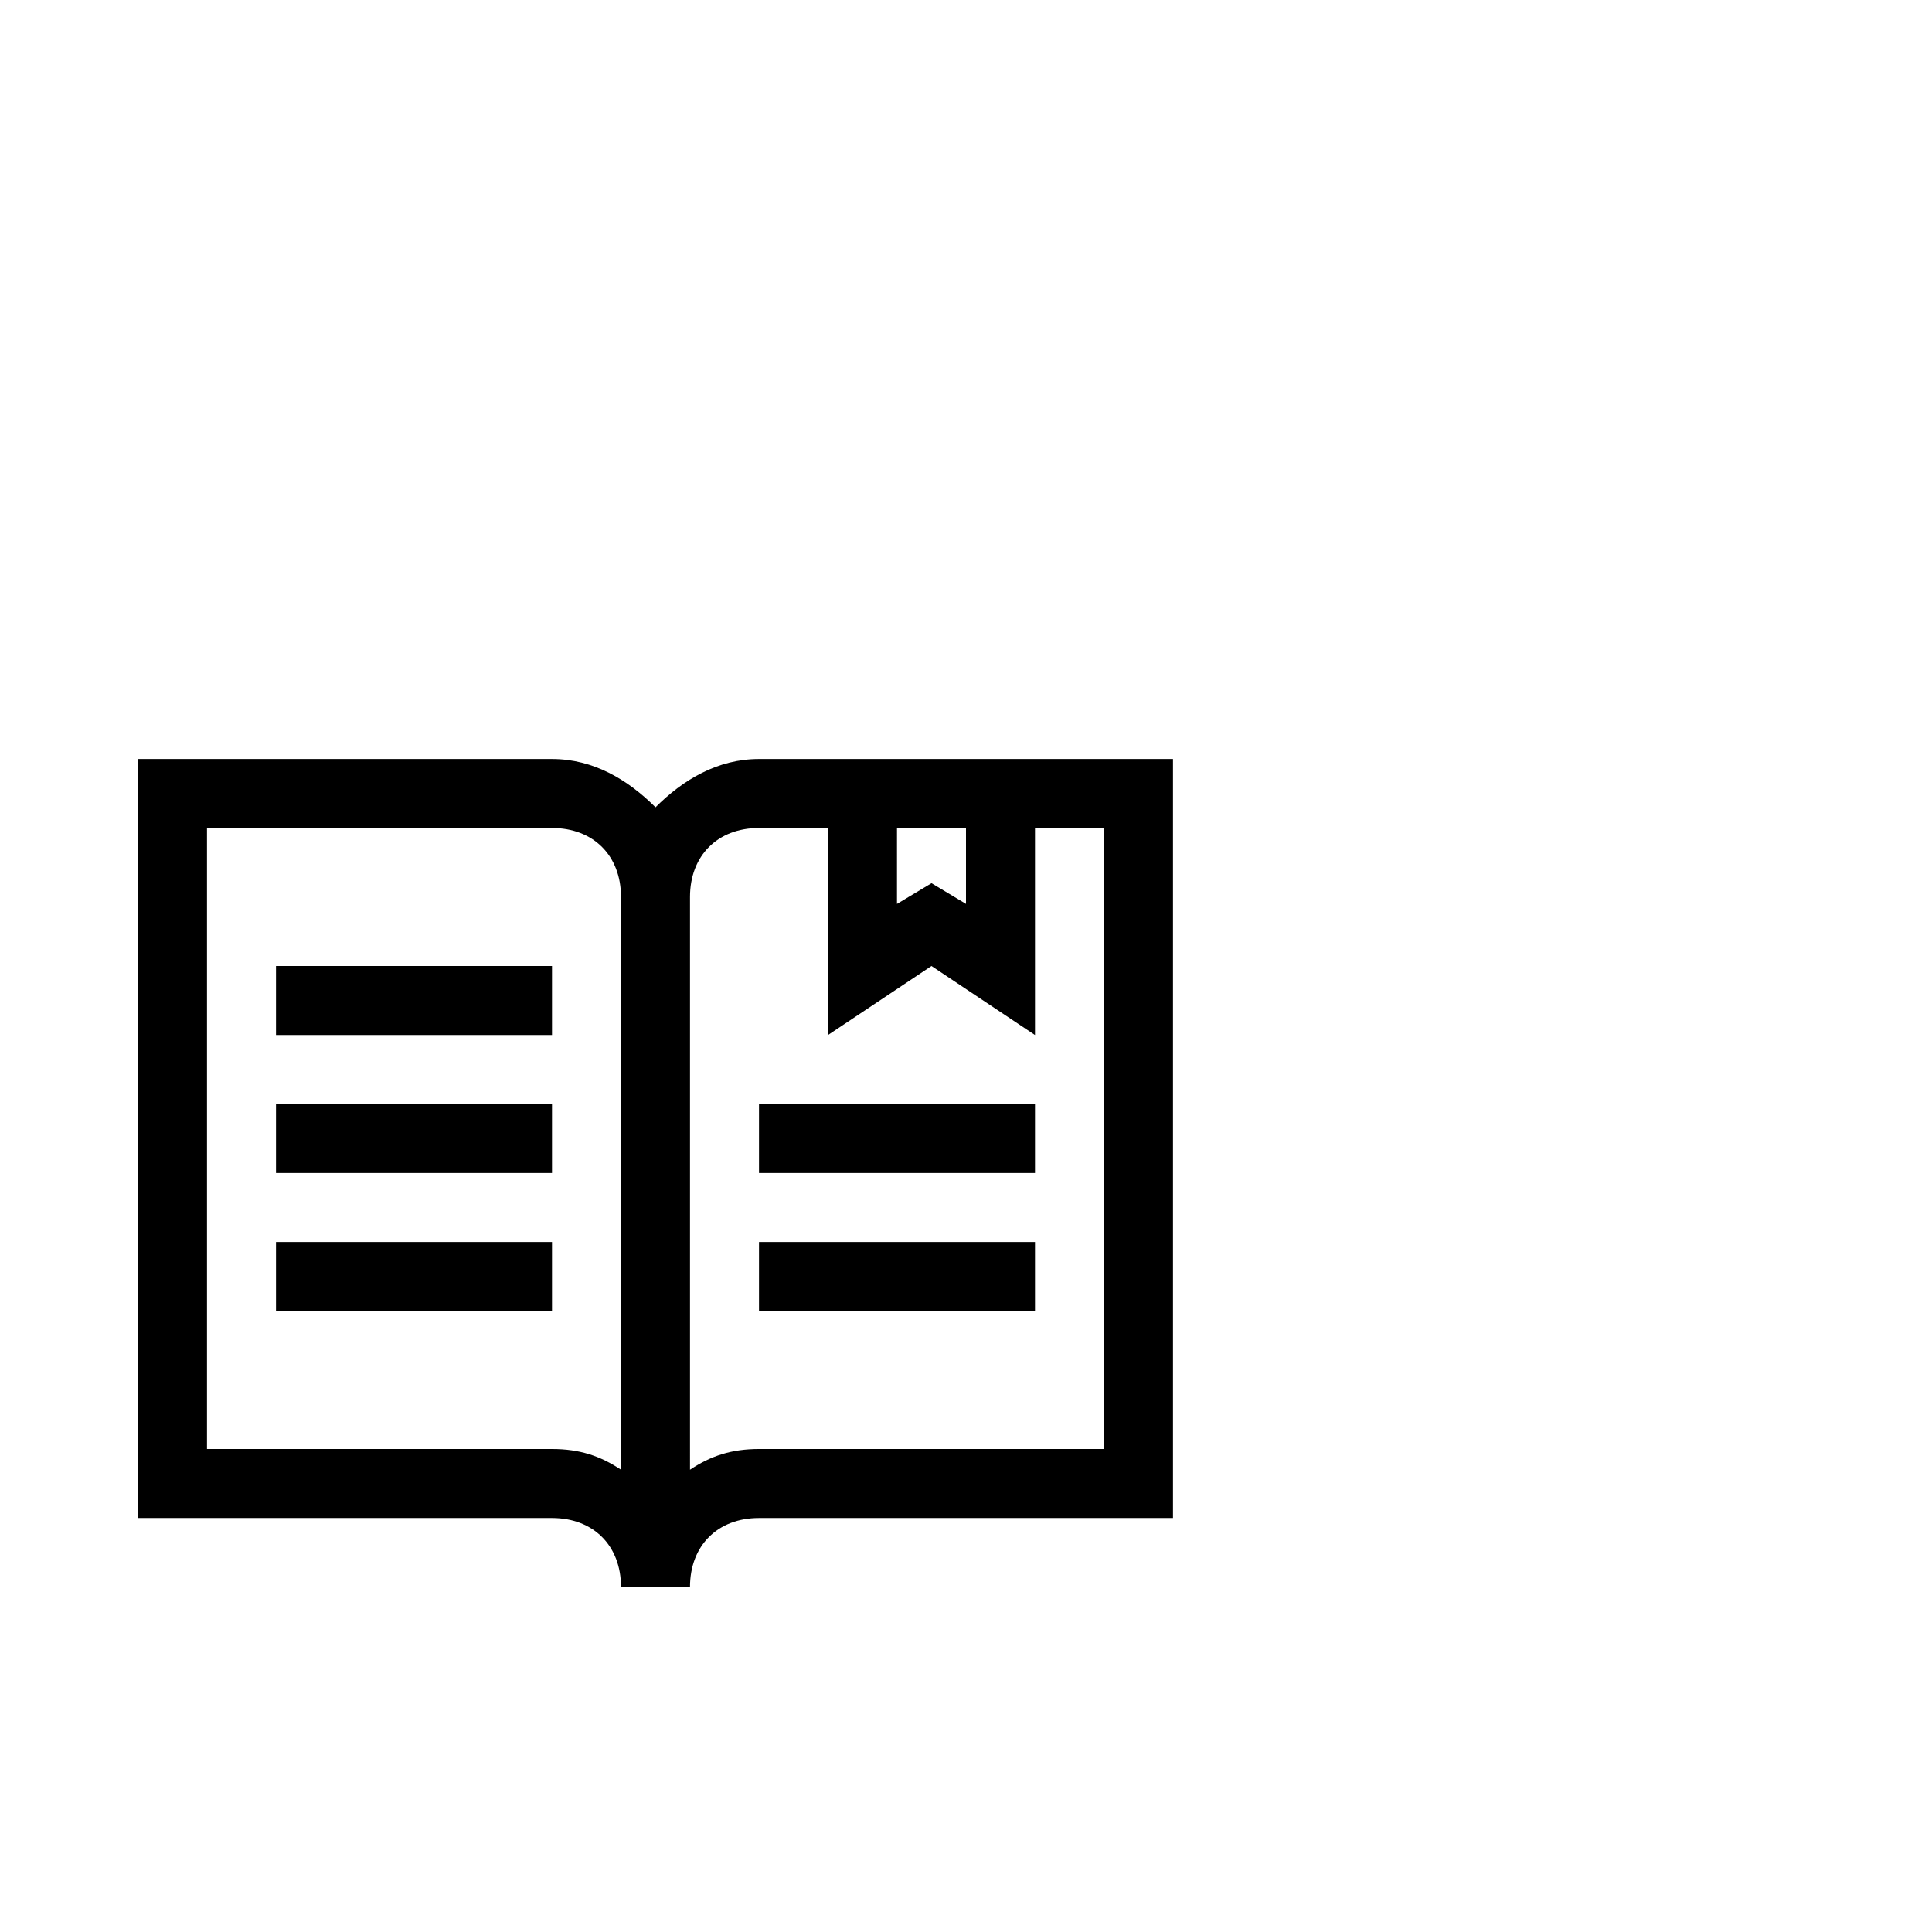 <?xml version="1.0" encoding="utf-8"?>
<svg width="1792" height="1792" xmlns="http://www.w3.org/2000/svg"><path d="M960 704H704c-38.4 0-70.4 19.2-96 44.8-25.6-25.6-57.6-44.8-96-44.8H128v704h384c38.4 0 64 25.6 64 64h64c0-38.4 25.6-64 64-64h384V704H960zm-128 64h64v70.4l-32-19.2-32 19.2V768zm-320 576H192V768h320c38.4 0 64 25.6 64 64v531.2c-19.2-12.8-38.4-19.2-64-19.2zm512 0H704c-25.6 0-44.8 6.4-64 19.2V832c0-38.4 25.6-64 64-64h64v192l96-64 96 64V768h64v576zM256 896h256v64H256v-64zm0 128h256v64H256v-64zm448 0h256v64H704v-64zm-448 128h256v64H256v-64zm448 0h256v64H704v-64z" fill="undefined"/></svg>